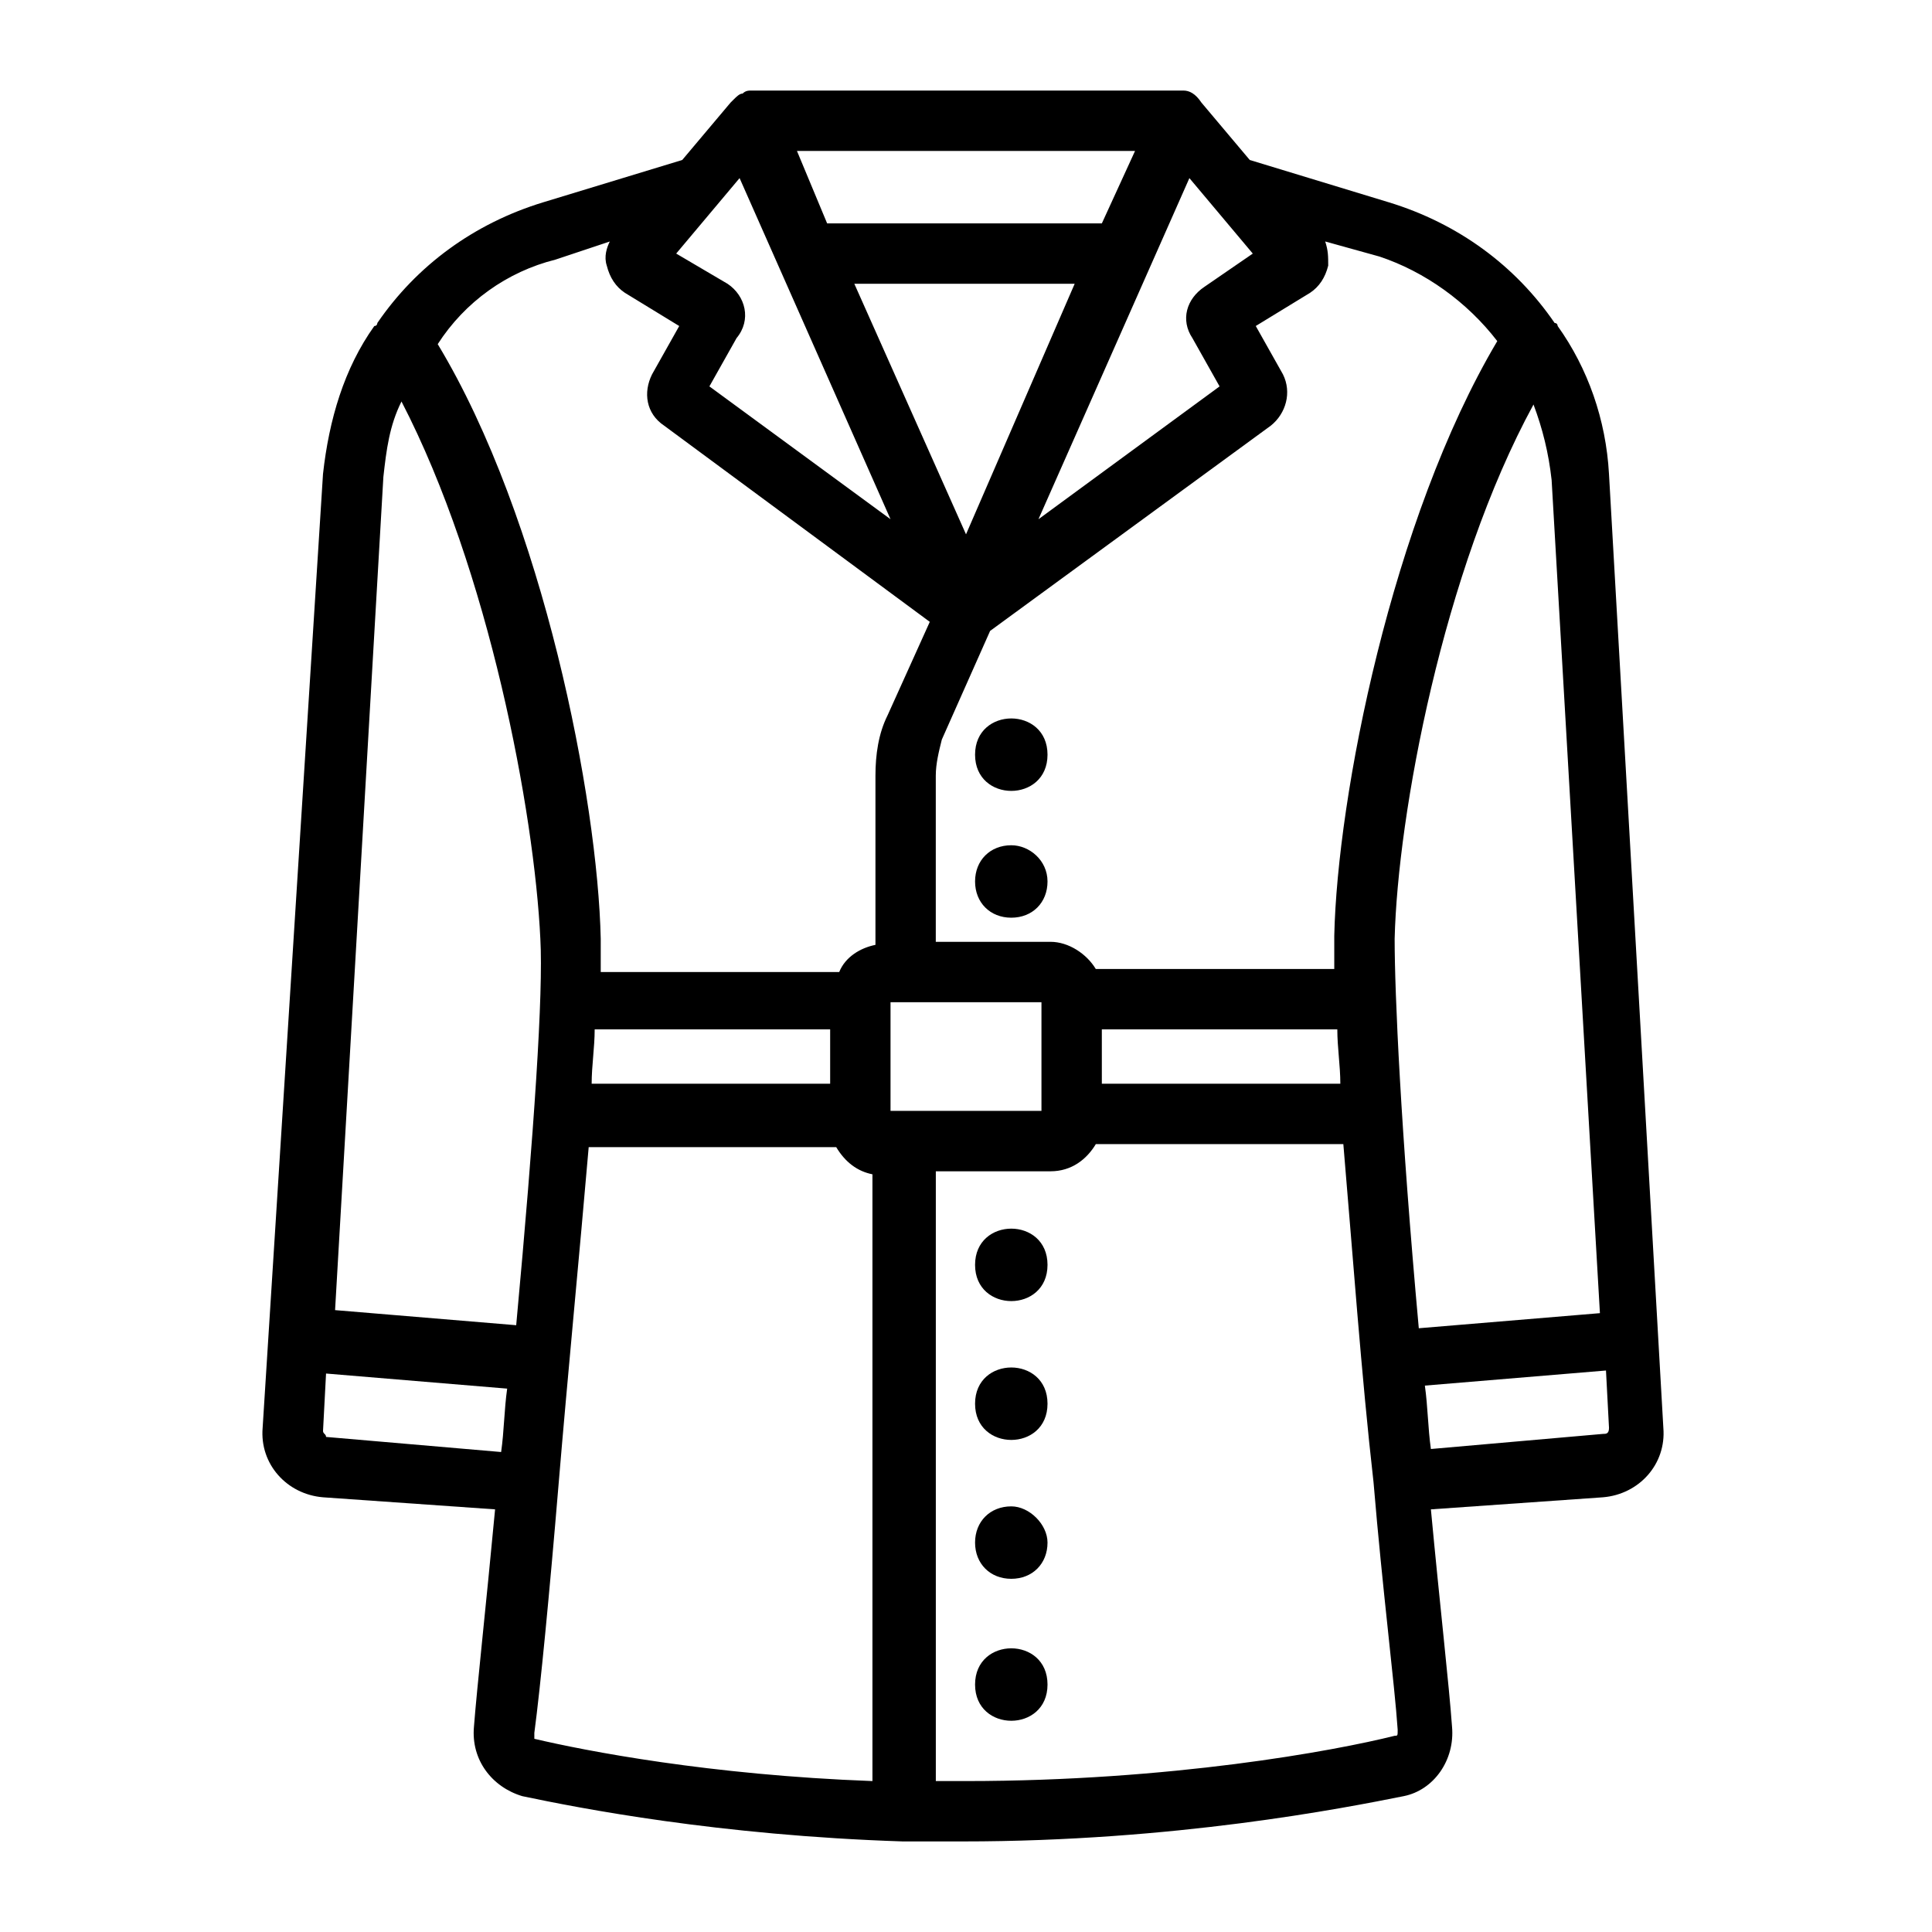 <?xml version="1.0" encoding="UTF-8"?>
<svg width="1200pt" height="1200pt" version="1.1" viewBox="0 0 1200 1200" xmlns="http://www.w3.org/2000/svg">
 <path d="m650.63 468.74c0 30-45 30-45 0s45-30 45 0"/>
 <path d="m628.13 525c-13.125 0-22.5 9.375-22.5 22.5s9.375 22.5 22.5 22.5 22.5-9.375 22.5-22.5-11.25-22.5-22.5-22.5z"/>
 <path d="m650.63 785.63c0 30-45 30-45 0s45-30 45 0"/>
 <path d="m650.63 1046.3c0 30-45 30-45 0s45-30 45 0"/>
 <path d="m628.13 935.63c-13.125 0-22.5 9.375-22.5 22.5s9.375 22.5 22.5 22.5 22.5-9.375 22.5-22.5c0-11.25-11.25-22.5-22.5-22.5z"/>
 <path d="m650.63 871.87c0 30-45 30-45 0s45-30 45 0"/>
 <path d="m999.37 294.37c-1.875-33.75-13.125-65.625-31.875-91.875 0 0 0-1.875-1.875-1.875-24.375-35.625-60-61.875-103.12-75l-86.25-26.25-30-35.625c-3.75-5.625-7.5-7.5-11.25-7.5h-268.13c-1.875 0-3.75 0-5.625 1.875-1.875 0-3.75 1.875-5.625 3.75l-1.875 1.875-30 35.625-86.25 26.25c-43.125 13.125-78.75 39.375-103.12 75 0 0 0 1.875-1.875 1.875-18.75 26.25-28.125 58.125-31.875 91.875l-37.5 592.5c-1.875 22.5 15 41.25 37.5 43.125l106.88 7.5c-5.625 60-11.25 110.62-13.125 135-1.875 20.625 11.25 37.5 30 43.125 35.625 7.5 121.87 24.375 236.26 28.125h37.5c131.26 0 236.26-20.625 273.74-28.125 18.75-3.75 31.875-22.5 30-43.125-1.875-26.25-7.5-75-13.125-135l106.88-7.5c22.5-1.875 39.375-20.625 37.5-43.125zm-315 345h146.26c0 11.25 1.875 22.5 1.875 33.75h-148.13zm181.87-56.25c1.875-76.875 30-228.74 86.25-331.87 5.625 15 9.375 30 11.25 46.875l30 517.5-112.5 9.375c-11.25-123.74-15-208.13-15-241.87zm63.75-371.26c-65.625 110.62-99.375 283.13-101.25 369.37v20.625h-148.13c-5.625-9.375-16.875-16.875-28.125-16.875h-71.25v-103.12c0-7.5 1.875-15 3.75-22.5l30-67.5 174.37-127.5c9.375-7.5 13.125-20.625 7.5-31.875l-16.875-30 33.75-20.625c5.625-3.75 9.375-9.375 11.25-16.875 0-5.625 0-9.375-1.875-15l33.75 9.375c28.125 9.375 54.375 28.125 73.125 52.5zm-562.5 461.26c0-11.25 1.875-22.5 1.875-33.75h146.26v33.75zm-129.37-376.87c1.875-16.875 3.75-31.875 11.25-46.875 54.375 105 82.5 255 86.25 333.74 1.875 33.75-3.75 118.12-15 240l-112.5-9.375zm315 393.74v-67.5h93.75v67.5zm-101.25-513.74-31.875-18.75 39.375-46.875 93.75 211.87-112.5-82.5 16.875-30c9.375-11.25 5.625-26.25-5.625-33.75zm296.26 1.875c-11.25 7.5-15 20.625-7.5 31.875l16.875 30-112.5 82.5 93.75-211.87 39.375 46.875zm-63.75-39.375h-170.63l-18.75-45h210zm-153.74 37.5h136.87l-67.5 155.63zm-185.63-15 33.75-11.25c-1.875 3.75-3.75 9.375-1.875 15 1.875 7.5 5.625 13.125 11.25 16.875l33.75 20.625-16.875 30c-5.625 11.25-3.75 24.375 7.5 31.875l165 121.87-26.25 58.125c-5.625 11.25-7.5 24.375-7.5 37.5v105c-9.375 1.875-18.75 7.5-22.5 16.875h-148.13v-20.625c-1.875-86.25-35.625-260.63-101.25-369.37 16.875-26.25 43.125-45 73.125-52.5zm-144.37 727.5 1.875-35.625 112.5 9.375c-1.875 13.125-1.875 26.25-3.75 39.375l-108.75-9.375c0-1.875-1.875-1.875-1.875-3.75zm131.26 187.5c3.75-28.125 9.375-86.25 15-153.74 5.625-67.492 13.125-144.37 18.75-210h153.74c5.625 9.375 13.125 15 22.5 16.875v376.87c-101.25-3.75-178.13-18.75-210-26.25v-3.75zm534.37 1.875c-37.5 9.375-138.74 28.125-266.26 28.125h-18.75v-378.74h71.25c13.125 0 22.5-7.5 28.125-16.875h153.74c5.625 65.625 11.25 144.37 18.75 210 5.625 67.5 13.125 125.63 15 153.74 0 3.75 0 3.75-1.875 3.75zm129.37-187.5-106.88 9.375c-1.875-13.125-1.875-26.25-3.75-39.375l112.5-9.375 1.875 35.625c0 3.75-1.875 3.75-3.75 3.75z"/>
</svg>
